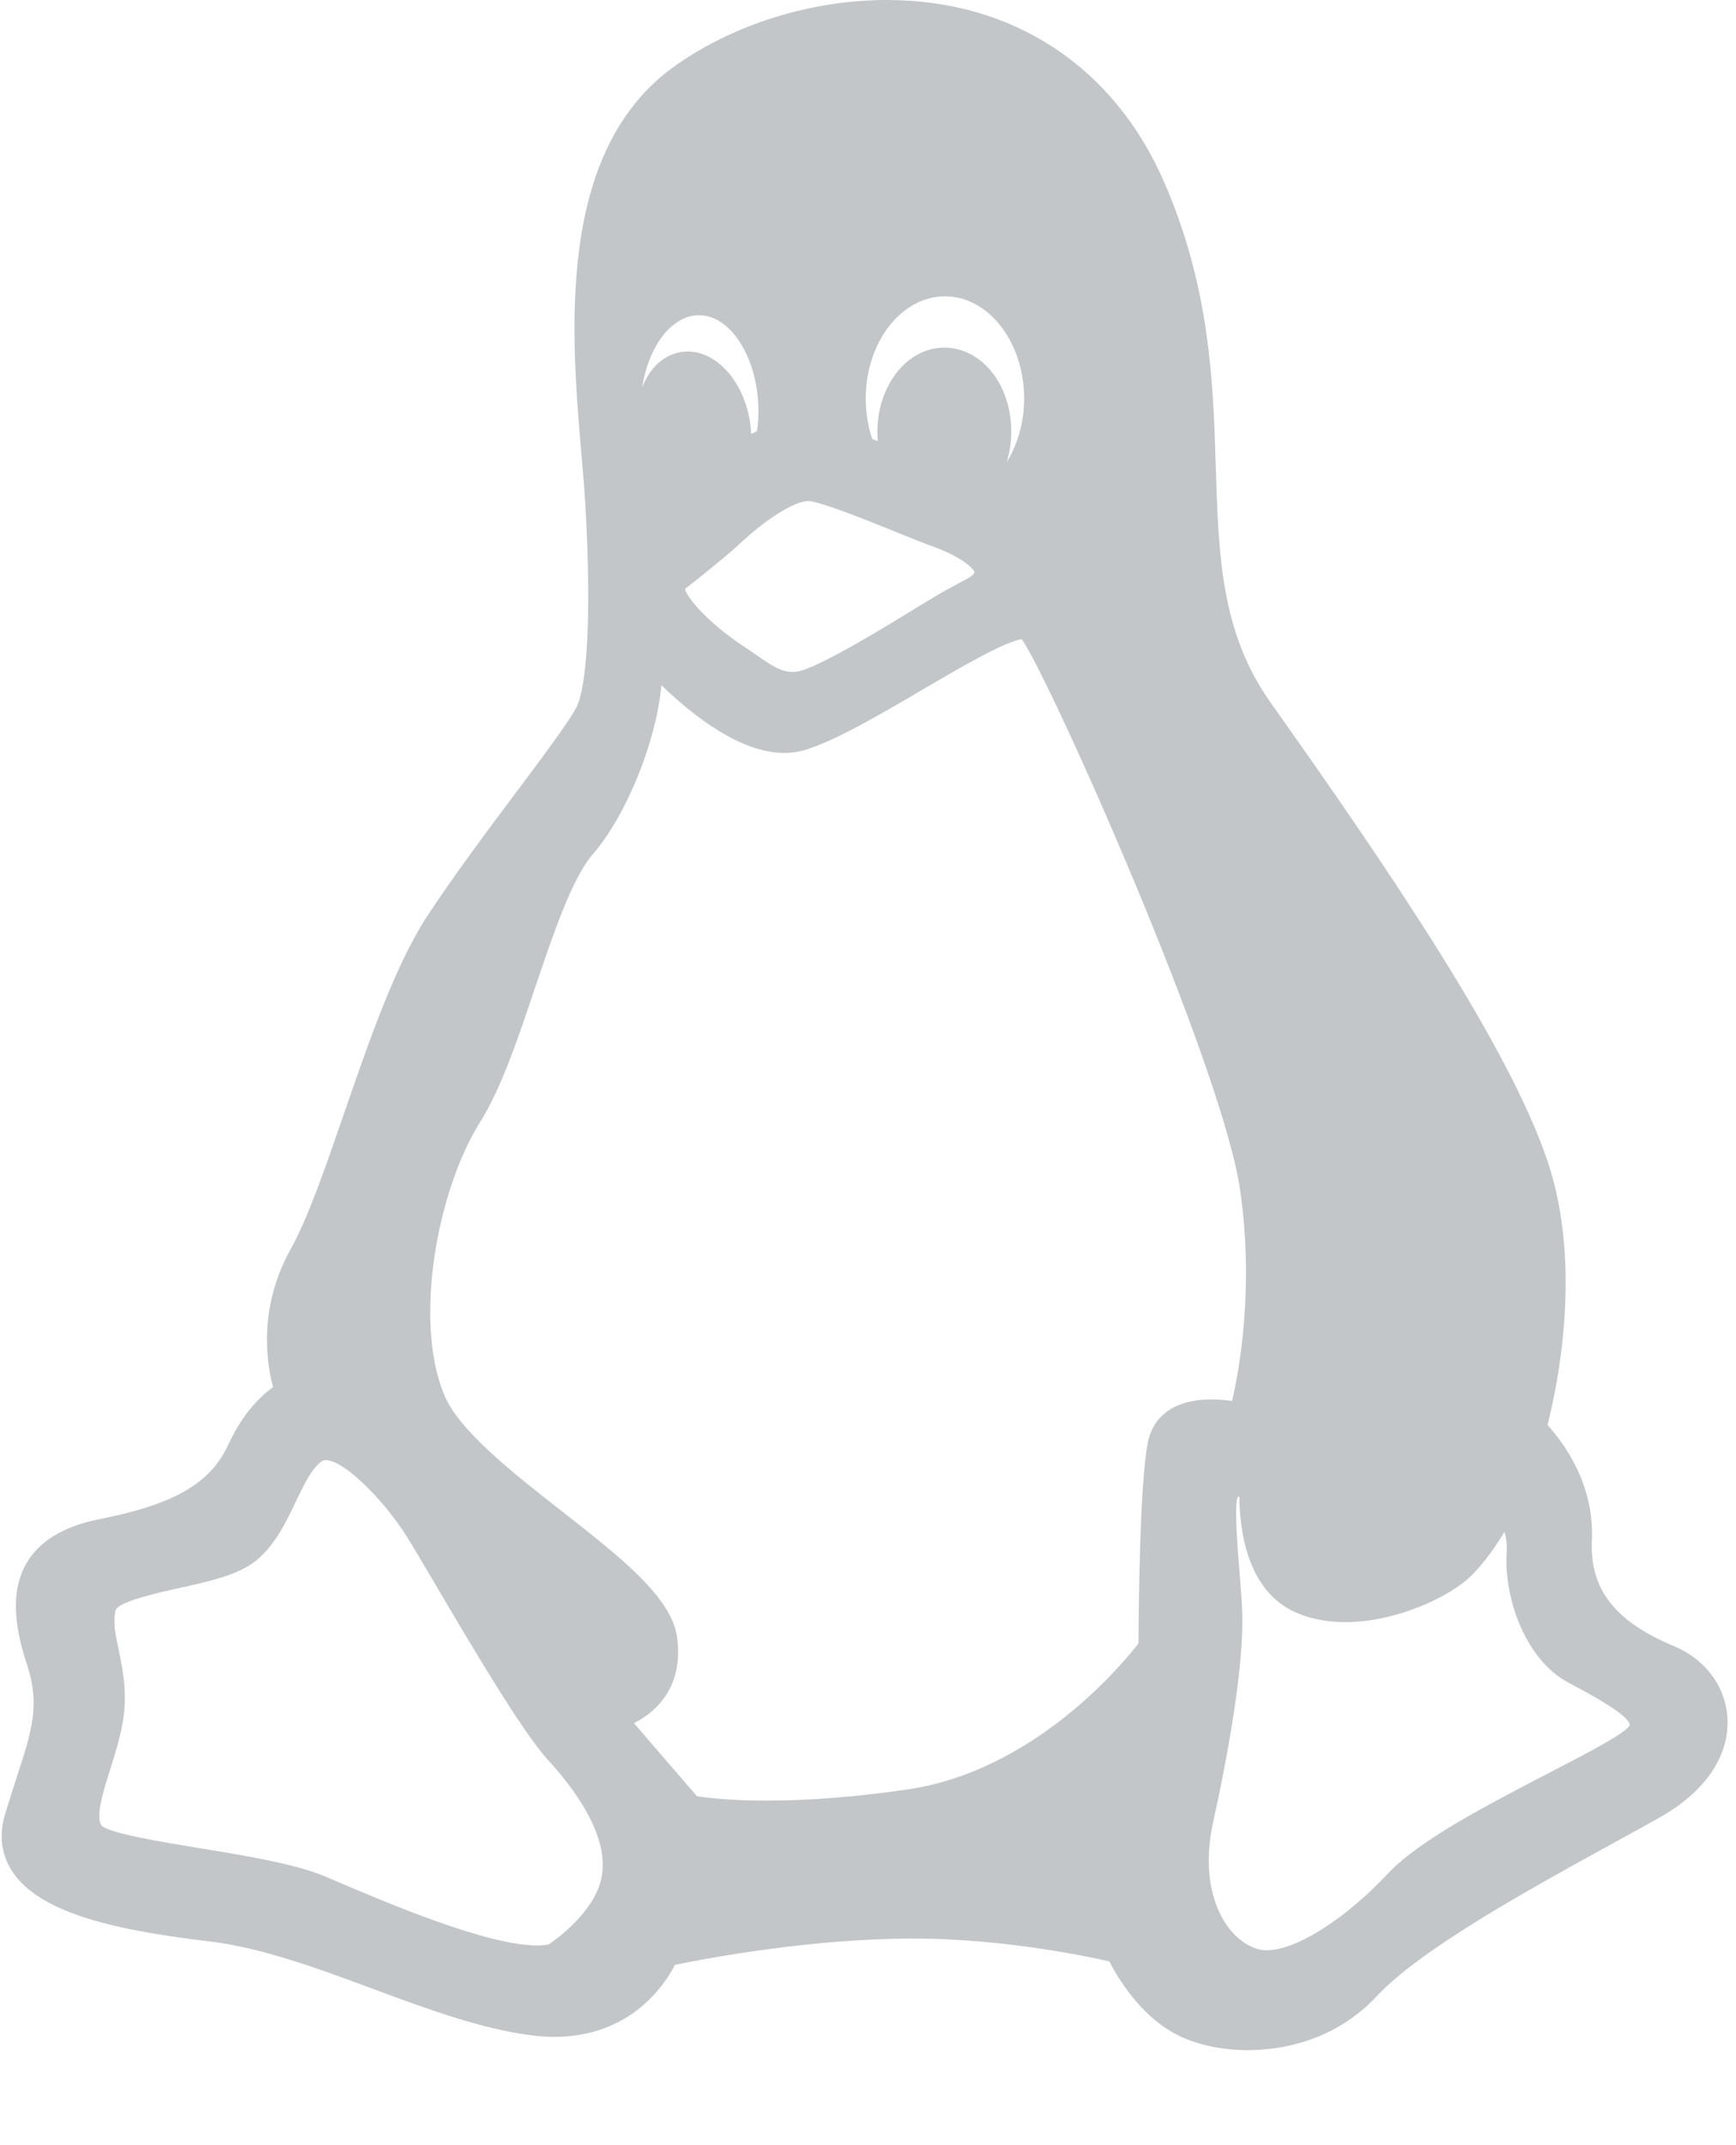 
<svg width="17px" height="21px" viewBox="0 0 17 21" version="1.1" xmlns="http://www.w3.org/2000/svg" xmlns:xlink="http://www.w3.org/1999/xlink">
    <!-- Generator: Sketch 45.2 (43514) - http://www.bohemiancoding.com/sketch -->
    <desc>Created with Sketch.</desc>
    <defs></defs>
    <g id="Habitat-Web-UI/Tutorials/desktop" stroke="none" stroke-width="1" fill="none" fill-rule="evenodd">
        <g id="Habitat-Web---Tutorials---Build-a-Sample-App---1" transform="translate(-710, -1852)" fill-rule="nonzero" fill="#c3c6c8">
            <g id="secondary-button/linux" transform="translate(690, 1840)">
                <g id="10:20:10:20" transform="translate(20, 10)">
                    <g id="linux-icon" transform="translate(0, 2)">
                        <path d="M16.393,16.115 C15.813,15.874 15.565,15.554 15.589,15.077 C15.614,14.52 15.302,14.112 15.154,13.95 C15.243,13.604 15.505,12.406 15.154,11.365 C14.778,10.251 13.628,8.549 12.442,6.877 C11.956,6.19 11.933,5.443 11.906,4.579 C11.881,3.754 11.852,2.819 11.399,1.78 C10.906,0.649 9.917,0 8.685,0 C7.952,0 7.2,0.232 6.621,0.637 C5.435,1.467 5.592,3.276 5.696,4.473 C5.71,4.637 5.723,4.792 5.731,4.924 C5.8,6.096 5.737,6.714 5.655,6.902 C5.602,7.025 5.34,7.374 5.064,7.744 C4.777,8.126 4.453,8.56 4.186,8.964 C3.869,9.45 3.613,10.193 3.365,10.912 C3.184,11.437 3.012,11.934 2.845,12.231 C2.529,12.802 2.608,13.334 2.674,13.58 C2.554,13.664 2.381,13.83 2.235,14.143 C2.059,14.525 1.701,14.73 0.957,14.875 C0.615,14.946 0.379,15.092 0.256,15.309 C0.077,15.624 0.174,16.02 0.263,16.291 C0.395,16.689 0.313,16.941 0.164,17.398 C0.13,17.503 0.091,17.623 0.051,17.755 C-0.011,17.963 0.011,18.152 0.118,18.317 C0.399,18.753 1.219,18.906 2.063,19.007 C2.567,19.068 3.118,19.272 3.652,19.47 C4.175,19.664 4.715,19.864 5.207,19.925 C5.281,19.935 5.355,19.94 5.427,19.94 C6.168,19.94 6.504,19.44 6.61,19.235 C6.876,19.18 7.795,19.003 8.743,18.98 C9.688,18.952 10.603,19.142 10.863,19.201 C10.944,19.359 11.159,19.72 11.501,19.906 C11.69,20.011 11.952,20.07 12.22,20.07 C12.22,20.07 12.22,20.07 12.22,20.07 C12.506,20.07 13.052,20.002 13.483,19.541 C13.913,19.079 14.988,18.489 15.773,18.057 C15.949,17.961 16.113,17.871 16.256,17.79 C16.697,17.542 16.938,17.188 16.916,16.818 C16.899,16.511 16.698,16.241 16.393,16.115 Z M6.63,16.026 C6.575,15.634 6.078,15.245 5.502,14.794 C5.031,14.426 4.497,14.009 4.35,13.655 C4.046,12.926 4.285,11.644 4.703,10.983 C4.91,10.653 5.078,10.151 5.241,9.666 C5.418,9.143 5.6,8.602 5.803,8.365 C6.126,7.995 6.424,7.275 6.477,6.708 C6.779,7 7.247,7.371 7.68,7.371 C7.747,7.371 7.812,7.362 7.873,7.345 C8.169,7.258 8.605,7.003 9.026,6.756 C9.389,6.543 9.837,6.281 10.006,6.257 C10.295,6.677 11.974,10.445 12.145,11.656 C12.281,12.613 12.137,13.405 12.065,13.715 C12.007,13.707 11.938,13.7 11.865,13.7 C11.398,13.7 11.274,13.959 11.242,14.113 C11.159,14.515 11.15,15.799 11.149,16.088 C10.98,16.306 10.125,17.332 8.897,17.516 C8.397,17.59 7.93,17.627 7.51,17.627 C7.15,17.627 6.92,17.599 6.825,17.584 L6.208,16.869 C6.451,16.747 6.694,16.49 6.63,16.026 Z M7.413,4.221 C7.394,4.23 7.375,4.239 7.356,4.248 C7.354,4.206 7.35,4.163 7.343,4.12 C7.276,3.727 7.019,3.441 6.732,3.441 C6.711,3.441 6.69,3.443 6.666,3.447 C6.496,3.475 6.362,3.605 6.289,3.79 C6.353,3.385 6.579,3.086 6.847,3.086 C7.161,3.086 7.427,3.516 7.427,4.025 C7.427,4.089 7.423,4.153 7.413,4.221 Z M9.858,4.525 C9.887,4.431 9.903,4.331 9.903,4.226 C9.903,3.765 9.614,3.403 9.245,3.403 C8.885,3.403 8.592,3.772 8.592,4.226 C8.592,4.257 8.594,4.288 8.596,4.319 C8.577,4.312 8.559,4.304 8.541,4.297 C8.499,4.17 8.478,4.037 8.478,3.902 C8.478,3.35 8.826,2.901 9.254,2.901 C9.681,2.901 10.029,3.35 10.029,3.902 C10.029,4.131 9.966,4.35 9.858,4.525 Z M9.543,5.599 C9.537,5.627 9.524,5.639 9.379,5.715 C9.306,5.754 9.215,5.802 9.101,5.873 L9.024,5.919 C8.718,6.108 8.002,6.548 7.807,6.574 C7.675,6.592 7.593,6.54 7.409,6.414 C7.368,6.385 7.324,6.355 7.277,6.324 C6.945,6.104 6.732,5.861 6.708,5.766 C6.816,5.681 7.084,5.469 7.221,5.344 C7.499,5.081 7.779,4.905 7.918,4.905 C7.925,4.905 7.932,4.905 7.939,4.907 C8.102,4.936 8.503,5.098 8.797,5.217 C8.932,5.272 9.049,5.319 9.132,5.349 C9.391,5.44 9.527,5.555 9.543,5.599 Z M11.875,17.863 C12.022,17.193 12.191,16.281 12.163,15.744 C12.157,15.622 12.146,15.489 12.136,15.361 C12.117,15.121 12.088,14.764 12.118,14.658 C12.124,14.655 12.13,14.653 12.137,14.651 C12.138,14.958 12.204,15.57 12.687,15.784 C12.831,15.848 12.996,15.88 13.176,15.88 C13.66,15.88 14.197,15.639 14.417,15.416 C14.547,15.285 14.656,15.124 14.732,14.997 C14.749,15.046 14.759,15.111 14.754,15.195 C14.725,15.648 14.942,16.249 15.355,16.47 L15.415,16.502 C15.562,16.581 15.953,16.789 15.96,16.887 C15.96,16.888 15.956,16.899 15.934,16.92 C15.837,17.01 15.492,17.189 15.159,17.361 C14.568,17.668 13.898,18.015 13.597,18.336 C13.173,18.788 12.694,19.092 12.404,19.092 C12.369,19.092 12.338,19.087 12.309,19.078 C11.995,18.979 11.737,18.519 11.875,17.863 Z M1.163,16.154 C1.13,16.002 1.105,15.881 1.132,15.765 C1.152,15.679 1.572,15.587 1.751,15.547 C2.003,15.492 2.263,15.434 2.434,15.329 C2.664,15.188 2.789,14.927 2.899,14.696 C2.979,14.53 3.061,14.358 3.159,14.301 C3.164,14.298 3.173,14.294 3.189,14.294 C3.372,14.294 3.757,14.685 3.979,15.035 C4.035,15.123 4.139,15.3 4.26,15.505 C4.621,16.117 5.114,16.955 5.372,17.236 C5.604,17.488 5.981,17.974 5.888,18.39 C5.82,18.713 5.46,18.976 5.375,19.034 C5.344,19.041 5.306,19.045 5.261,19.045 C4.767,19.045 3.79,18.628 3.265,18.404 L3.188,18.371 C2.895,18.247 2.416,18.168 1.953,18.092 C1.585,18.032 1.081,17.949 0.998,17.874 C0.93,17.797 1.008,17.547 1.078,17.326 C1.128,17.167 1.179,17.003 1.207,16.831 C1.247,16.556 1.2,16.333 1.163,16.154 Z" id="XMLID_92_"></path>
                    </g>
                </g>
            </g>
        </g>
    </g>
</svg>

